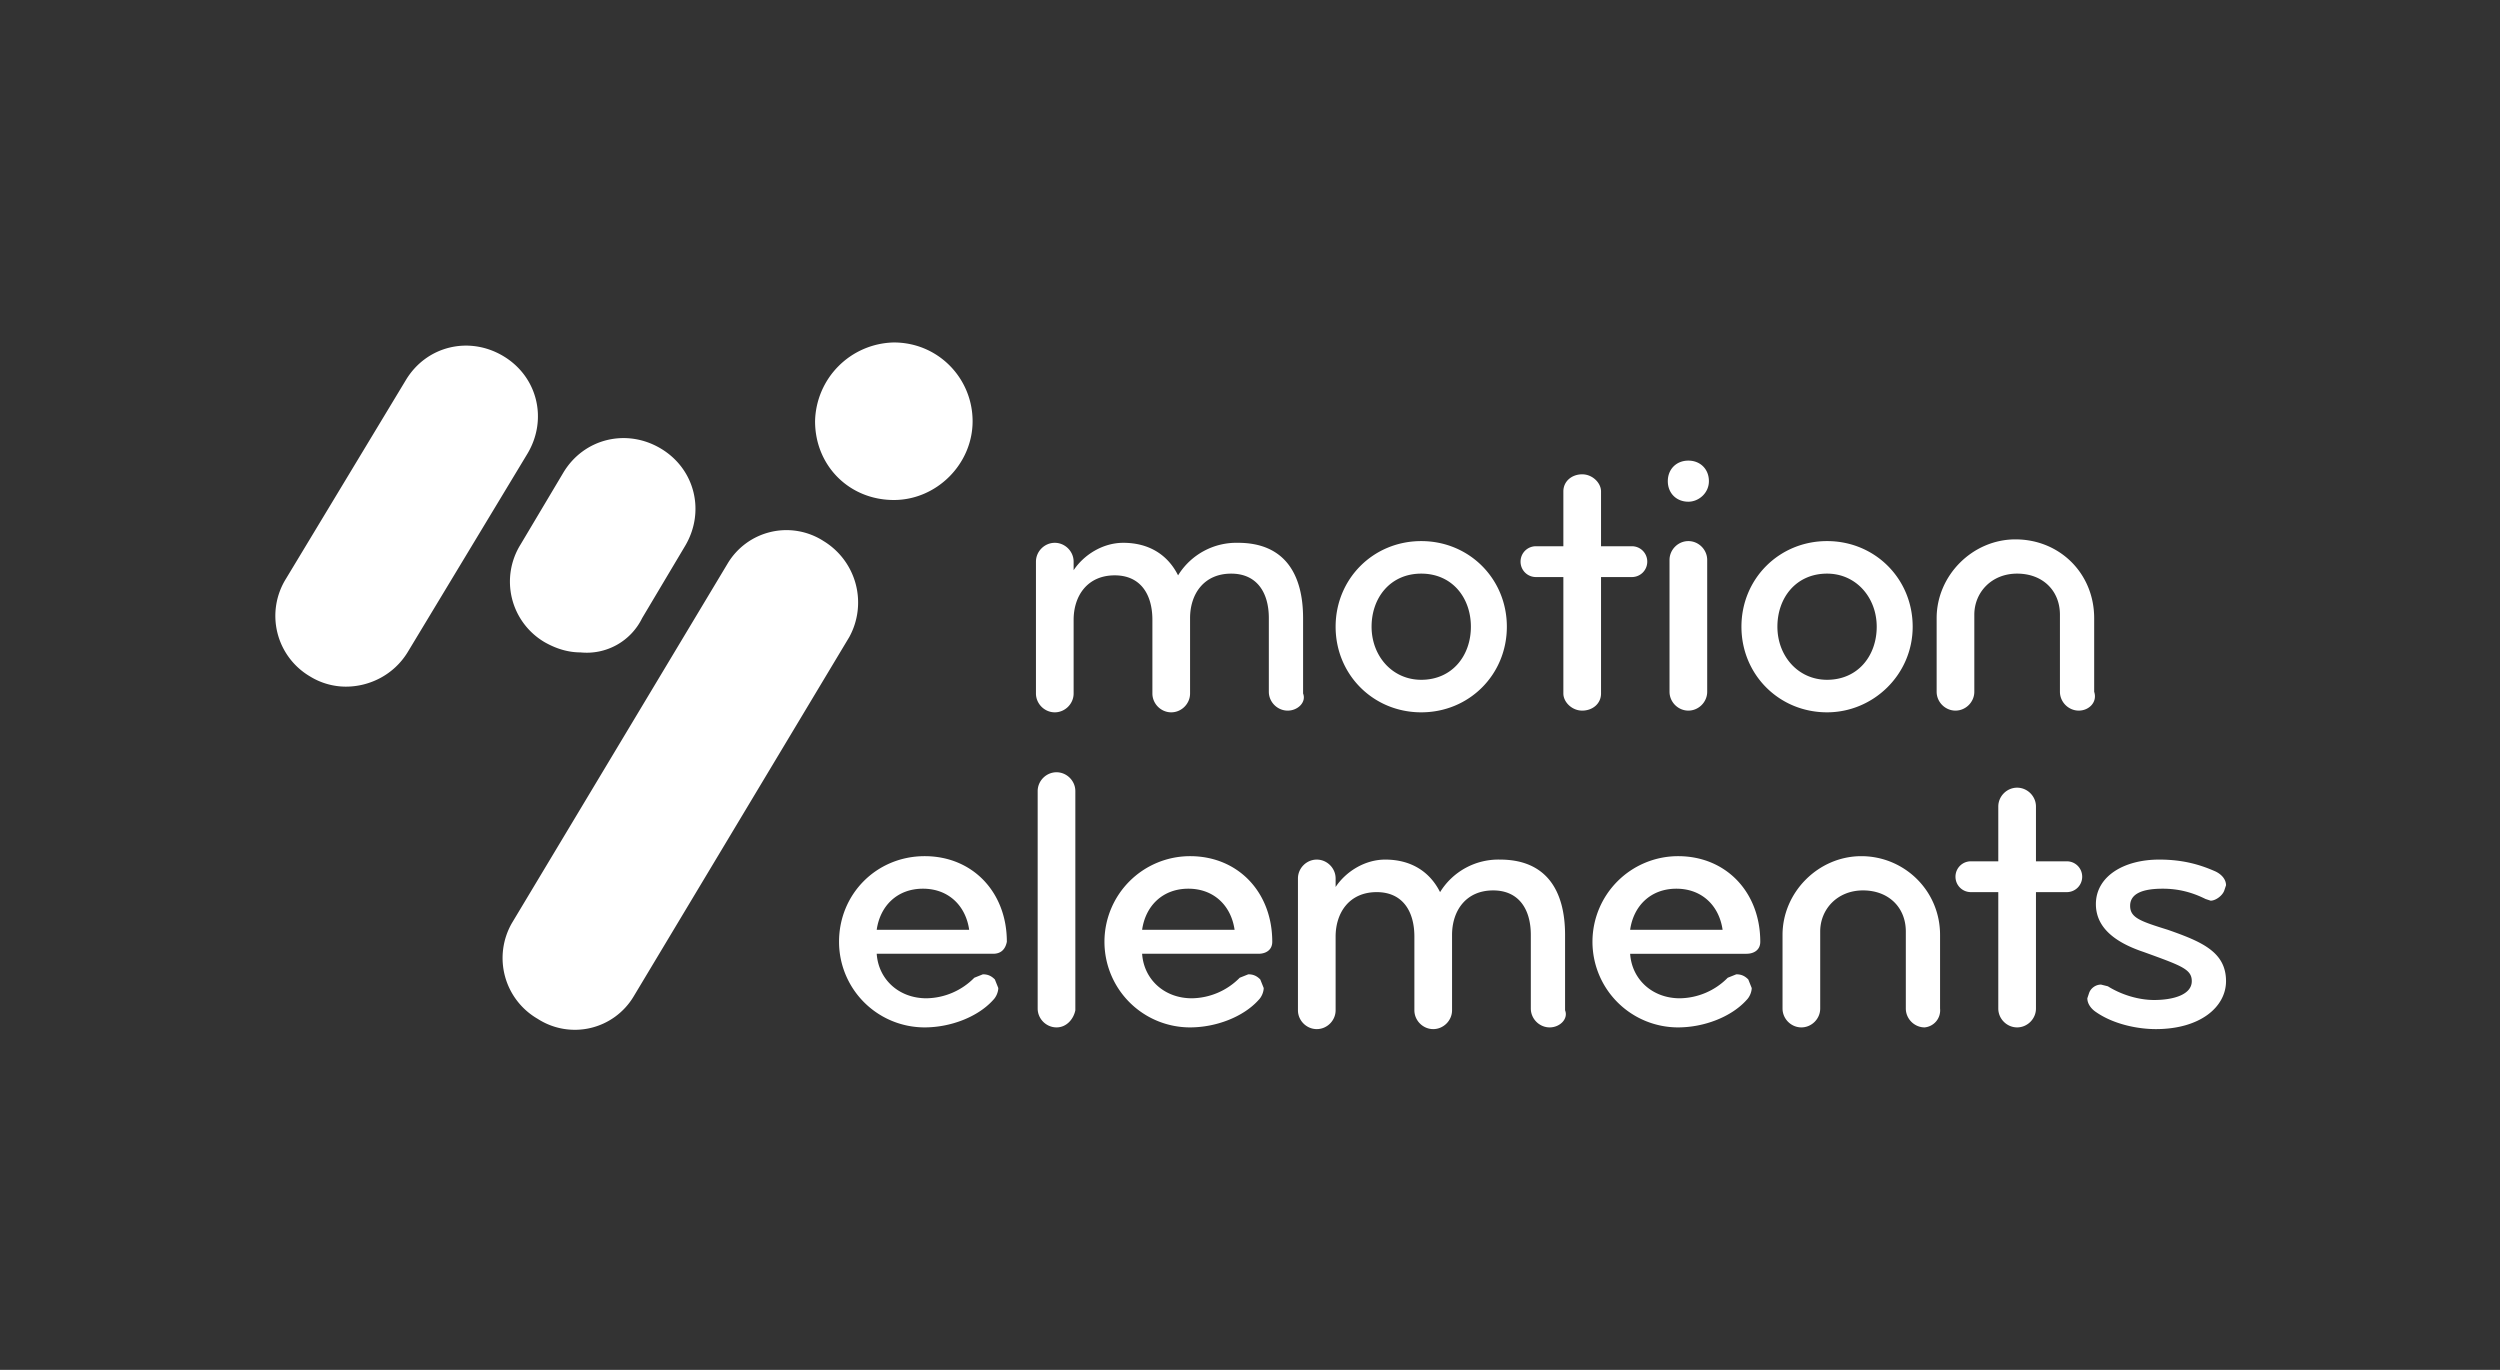 <svg xmlns="http://www.w3.org/2000/svg" xml:space="preserve" viewBox="0 0 146 80">
  <rect x="0" y="0" width="146" height="80" fill="#333333" stroke="none"/>
  <path fill="#fff" fill-rule="evenodd" d="M52.2 29.2c2.5 0 4.6-2.1 4.6-4.6s-2-4.6-4.6-4.6a4.7 4.7 0 0 0-4.6 4.6c0 2.6 2 4.6 4.6 4.6zm-32 10.9a4 4 0 0 1-2.1-.6 4.1 4.1 0 0 1-1.4-5.7l7-11.6c1.2-2 3.7-2.6 5.7-1.4 2 1.2 2.6 3.7 1.4 5.7l-7 11.6c-.8 1.3-2.2 2-3.6 2zm13.7-2c-.7 0-1.4-.2-2.1-.6a4.1 4.1 0 0 1-1.4-5.7l2.5-4.2c1.2-2 3.7-2.6 5.7-1.4 2 1.2 2.6 3.7 1.4 5.7l-2.5 4.2a3.6 3.6 0 0 1-3.6 2zm15.7-.9L37 58.2a4 4 0 0 1-5.6 1.3 4.1 4.1 0 0 1-1.5-5.6l12.6-21a4 4 0 0 1 5.6-1.3 4.2 4.2 0 0 1 1.5 5.6zm25.6 4.3c-.6 0-1.1-.5-1.1-1.1v-4.3c0-1.5-.7-2.6-2.2-2.6-1.6 0-2.4 1.2-2.4 2.6v4.4c0 .6-.5 1.1-1.1 1.1-.6 0-1.1-.5-1.1-1.1v-4.3c0-1.5-.7-2.6-2.2-2.6-1.6 0-2.4 1.2-2.4 2.6v4.3c0 .6-.5 1.1-1.1 1.1-.6 0-1.1-.5-1.1-1.1v-7.7c0-.6.5-1.1 1.1-1.1.6 0 1.1.5 1.1 1.1v.5c.6-.9 1.7-1.6 2.9-1.6 1.5 0 2.6.7 3.2 1.9a4 4 0 0 1 3.5-1.9c2.7 0 3.8 1.8 3.8 4.4v4.4c.2.5-.3 1-.9 1zm7.8.1c-2.8 0-5-2.2-5-5s2.2-5 5-5 5 2.2 5 5-2.2 5-5 5zm0-8.1c-1.8 0-2.9 1.4-2.9 3.1s1.2 3.1 2.9 3.1c1.8 0 2.9-1.4 2.9-3.1 0-1.7-1.1-3.1-2.9-3.1zm12.3.2h-1.8v6.8c0 .6-.5 1-1.1 1-.6 0-1.1-.5-1.1-1v-6.8h-1.6c-.5 0-.9-.4-.9-.9s.4-.9.9-.9h1.6v-3.2c0-.6.5-1 1.1-1 .6 0 1.1.5 1.1 1v3.2h1.8c.5 0 .9.4.9.9s-.4.9-.9.9zm3.3-4.4c-.7 0-1.2-.5-1.2-1.2s.5-1.2 1.2-1.2 1.2.5 1.2 1.2-.6 1.2-1.2 1.2zm0 12.2c-.6 0-1.1-.5-1.1-1.1v-7.7c0-.6.5-1.1 1.1-1.1.6 0 1.1.5 1.1 1.1v7.7c0 .6-.5 1.1-1.1 1.1zm8.1.1c-2.8 0-5-2.2-5-5s2.2-5 5-5 5 2.2 5 5-2.3 5-5 5zm0-8.1c-1.8 0-2.9 1.4-2.9 3.1s1.2 3.1 2.9 3.1c1.8 0 2.9-1.4 2.9-3.1 0-1.7-1.2-3.1-2.9-3.1zm14.7 8c-.6 0-1.1-.5-1.1-1.1v-4.5c0-1.4-1-2.4-2.5-2.4s-2.5 1.1-2.5 2.4v4.5c0 .6-.5 1.1-1.1 1.1-.6 0-1.1-.5-1.1-1.1v-4.3c0-2.5 2.1-4.6 4.6-4.6 2.6 0 4.6 2 4.6 4.6v4.3c.2.6-.3 1.1-.9 1.1zM58 55.7h-6.8c.1 1.5 1.3 2.6 2.9 2.6a4 4 0 0 0 2.8-1.2l.5-.2c.3 0 .5.1.7.3l.2.5c0 .2-.1.5-.3.7-.9 1-2.5 1.6-4 1.6a5 5 0 0 1-5-5c0-2.8 2.2-5 5-5s4.8 2.1 4.8 5c-.1.5-.4.7-.8.7zm-4.1-3.8c-1.5 0-2.5 1-2.7 2.4h5.4c-.2-1.4-1.2-2.4-2.7-2.4zm7.8 8.1c-.6 0-1.1-.5-1.1-1.1V46.2c0-.6.5-1.1 1.1-1.1.6 0 1.1.5 1.1 1.1V59c-.1.5-.5 1-1.1 1zm11.8-4.3h-6.8c.1 1.5 1.3 2.6 2.9 2.6a4 4 0 0 0 2.8-1.2l.5-.2c.3 0 .5.1.7.3l.2.5c0 .2-.1.5-.3.7-.9 1-2.5 1.6-4 1.6a5 5 0 0 1-5-5 5 5 0 0 1 5-5c2.8 0 4.8 2.1 4.8 5 0 .5-.4.7-.8.7zm-4.1-3.8c-1.5 0-2.5 1-2.7 2.4h5.4c-.2-1.4-1.2-2.4-2.7-2.4zM90.5 60c-.6 0-1.1-.5-1.1-1.1v-4.3c0-1.5-.7-2.6-2.2-2.6-1.6 0-2.4 1.2-2.4 2.6V59c0 .6-.5 1.1-1.1 1.1-.6 0-1.1-.5-1.1-1.1v-4.3c0-1.5-.7-2.6-2.2-2.6-1.6 0-2.4 1.2-2.4 2.6V59c0 .6-.5 1.1-1.1 1.1-.6 0-1.1-.5-1.1-1.1v-7.7c0-.6.5-1.1 1.1-1.1.6 0 1.1.5 1.1 1.1v.5c.6-.9 1.7-1.6 2.9-1.6 1.5 0 2.6.7 3.2 1.9a4 4 0 0 1 3.5-1.9c2.7 0 3.8 1.8 3.8 4.4V59c.2.5-.3 1-.9 1zm11.5-4.3h-6.8c.1 1.5 1.3 2.6 2.9 2.6a4 4 0 0 0 2.8-1.2l.5-.2c.3 0 .5.1.7.3l.2.5c0 .2-.1.5-.3.7-.9 1-2.5 1.6-4 1.6a5 5 0 0 1-5-5 5 5 0 0 1 5-5c2.8 0 4.8 2.1 4.8 5 0 .5-.4.7-.8.7zm-4.1-3.8c-1.5 0-2.5 1-2.7 2.4h5.4c-.2-1.4-1.2-2.4-2.7-2.4zm14.5 8.1c-.6 0-1.1-.5-1.1-1.1v-4.5c0-1.4-1-2.4-2.5-2.4s-2.5 1.1-2.5 2.4v4.5c0 .6-.5 1.1-1.1 1.1-.6 0-1.1-.5-1.1-1.1v-4.3c0-2.5 2.1-4.6 4.6-4.6s4.6 2 4.6 4.6v4.3a1 1 0 0 1-.9 1.1zm8.3-7.9h-1.8v6.8c0 .6-.5 1.1-1.1 1.1s-1.1-.5-1.1-1.1v-6.8h-1.6c-.5 0-.9-.4-.9-.9s.4-.9.9-.9h1.6v-3.2c0-.6.5-1.1 1.1-1.1s1.1.5 1.1 1.1v3.2h1.8c.5 0 .9.4.9.9s-.4.9-.9.9zm5.2 8c-1.1 0-2.5-.3-3.5-1-.3-.2-.5-.5-.5-.8l.1-.3c.1-.3.4-.5.7-.5l.4.1c.8.5 1.8.8 2.7.8 1.1 0 2.2-.3 2.2-1.1 0-.7-.6-.9-2.8-1.7-1.8-.6-2.8-1.5-2.8-2.8 0-1.6 1.6-2.6 3.7-2.6 1.4 0 2.4.3 3.3.7.4.2.6.5.6.8l-.1.3c-.1.3-.5.6-.8.6l-.3-.1c-.8-.4-1.6-.6-2.5-.6-1.2 0-1.9.3-1.9 1s.6.9 2.2 1.4c2 .7 3.4 1.3 3.4 3 0 1.5-1.5 2.8-4.1 2.8z" clip-rule="evenodd"/>
</svg>
